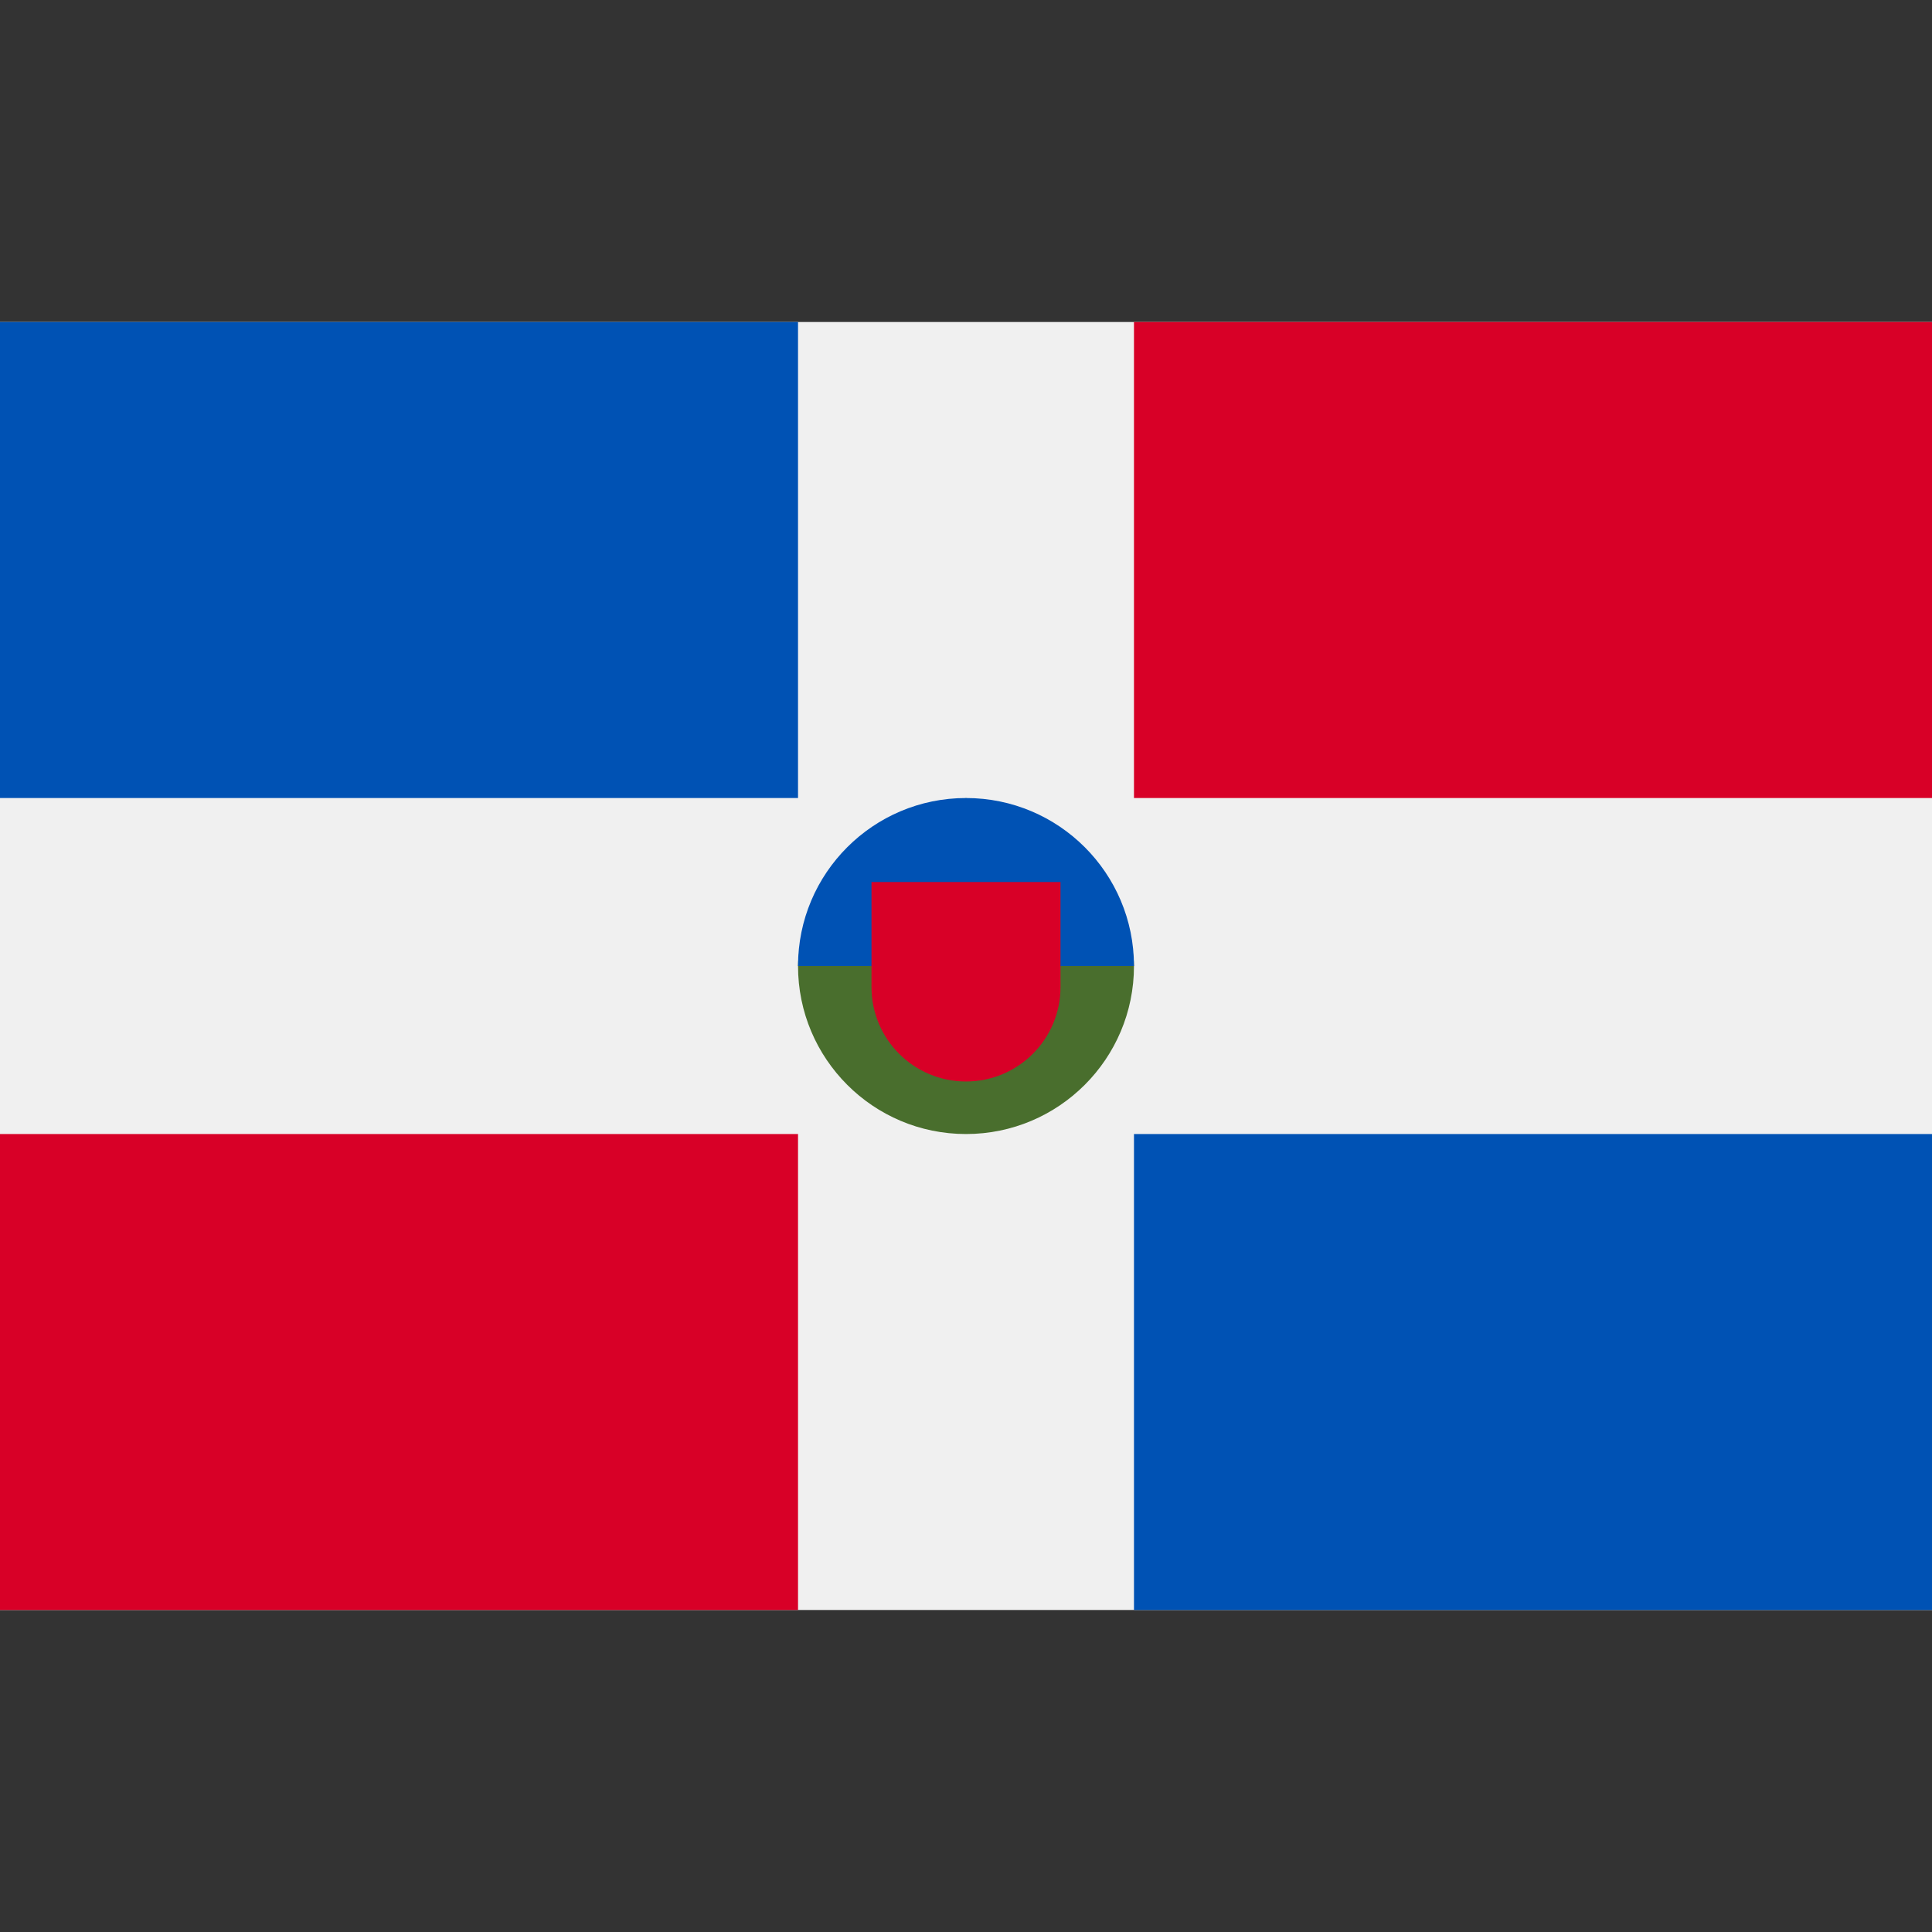 <svg width="36" height="36" viewBox="0 0 36 36" fill="none" xmlns="http://www.w3.org/2000/svg">
            <rect x="0" y="0" width="36" height="36" fill="#333333" stroke="none"/>
            <path d="M36 6H0V30H36V6Z" fill="#F0F0F0" />
            <path d="M14.87 21.131H0V30H14.87V21.131Z" fill="#D80027" />
            <path d="M14.87 6H0V14.87H14.87V6Z" fill="#0052B4" />
            <path d="M36 6H21.13V14.87H36V6Z" fill="#D80027" />
            <path d="M36 21.131H21.13V30H36V21.131Z" fill="#0052B4" />
            <path d="M21.13 18C21.13 19.729 19.729 21.131 18 21.131C16.271 21.131 14.87 19.729 14.87 18C14.87 16.271 18 14.87 18 14.87C18 14.87 21.13 16.271 21.13 18Z" fill="#496E2D" />
            <path d="M14.87 18C14.87 16.272 16.271 14.87 18 14.87C19.729 14.87 21.13 16.271 21.13 18" fill="#0052B4" />
            <path d="M16.239 16.435V18.392C16.239 19.364 17.027 20.152 18 20.152C18.973 20.152 19.761 19.364 19.761 18.392V16.435H16.239Z" fill="#D80027" />
        </svg>
